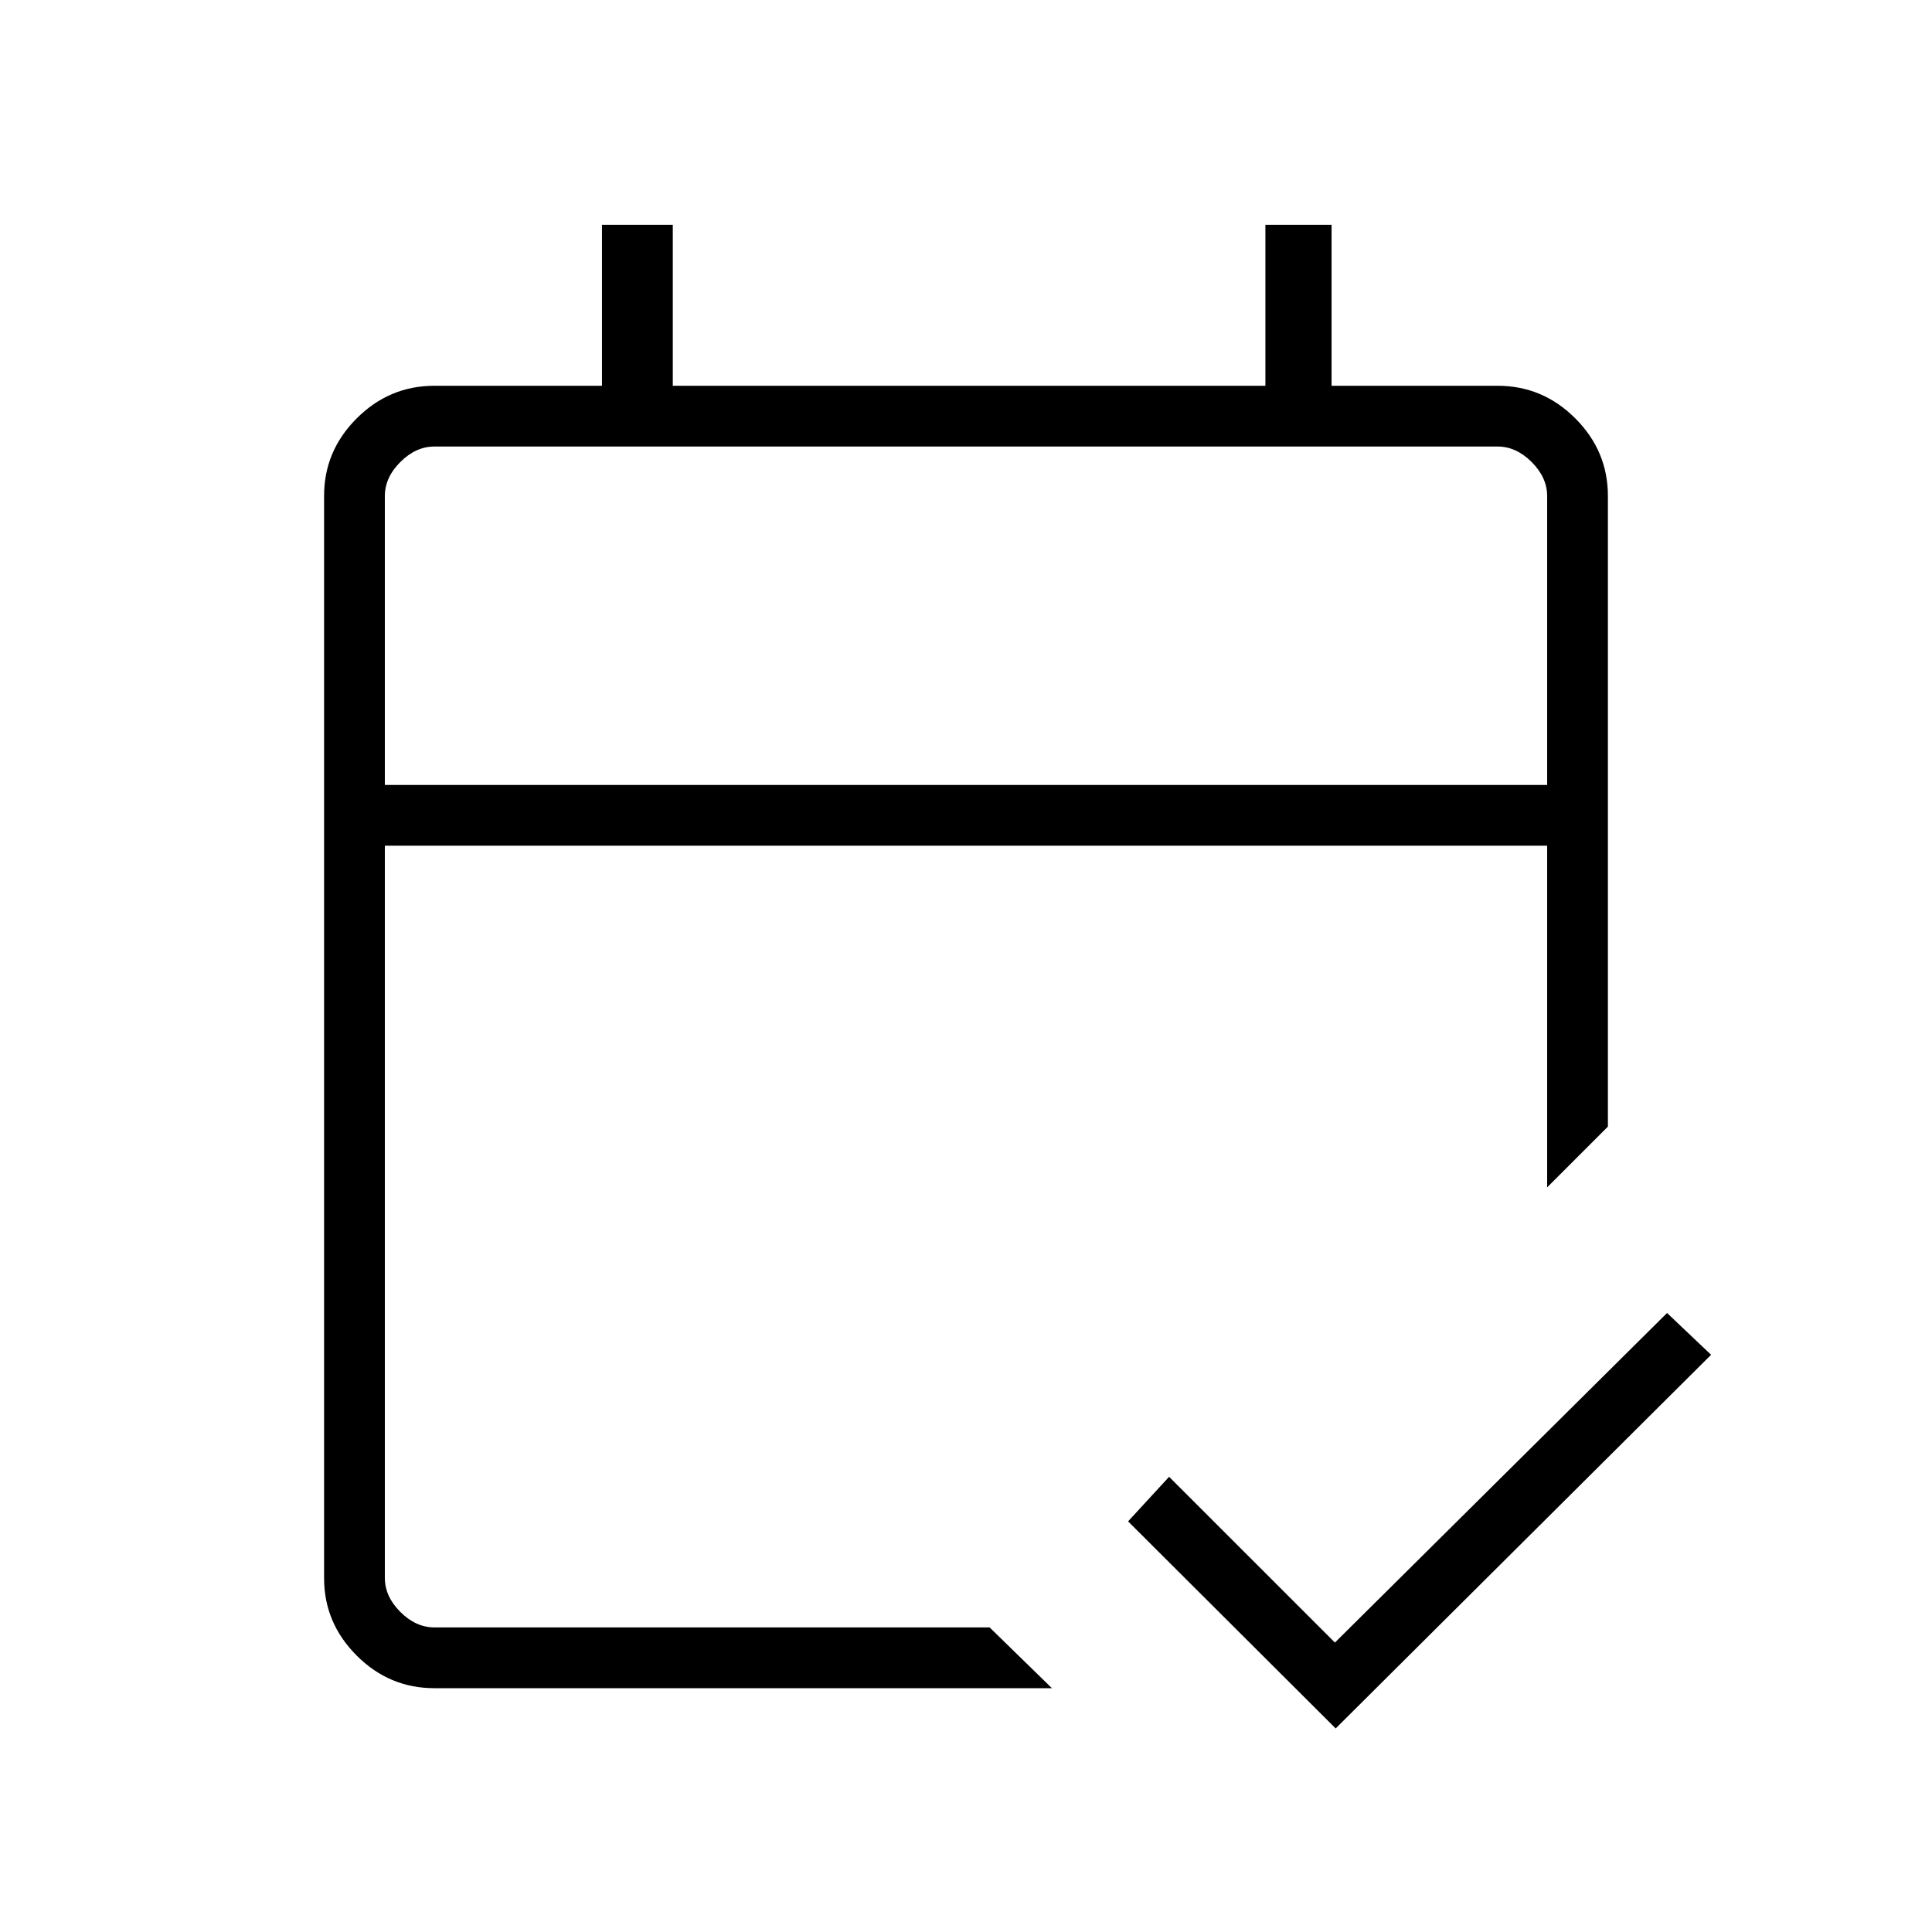 <svg xmlns="http://www.w3.org/2000/svg" height="48" viewBox="0 -960 960 960" width="48"><path d="M215.85-121.15q-22.42 0-38.61-16.2-16.2-16.2-16.2-38.43v-537.9q0-22.23 16.2-38.43 16.19-16.2 38.61-16.2h83.27v-80h35.19v80h294.46v-80h32.88v80h82.5q22.42 0 38.61 16.2 16.2 16.2 16.2 38.61v313.31L768.77-370v-169.77H191.23v363.81q0 9.23 7.69 16.92 7.7 7.69 16.93 7.69h275.88l30.96 30.2H215.85Zm-24.62-448.81h577.54V-713.5q0-9.23-7.69-16.92-7.7-7.7-16.93-7.7h-528.3q-9.23 0-16.93 7.7-7.69 7.69-7.69 16.92v143.54Zm0 0v-168.16 168.16Zm472.46 468.81L560.54-204.04l20.38-22.15 82.39 82.38 165.04-163.77 21.88 20.77-186.54 185.66Z"/></svg>